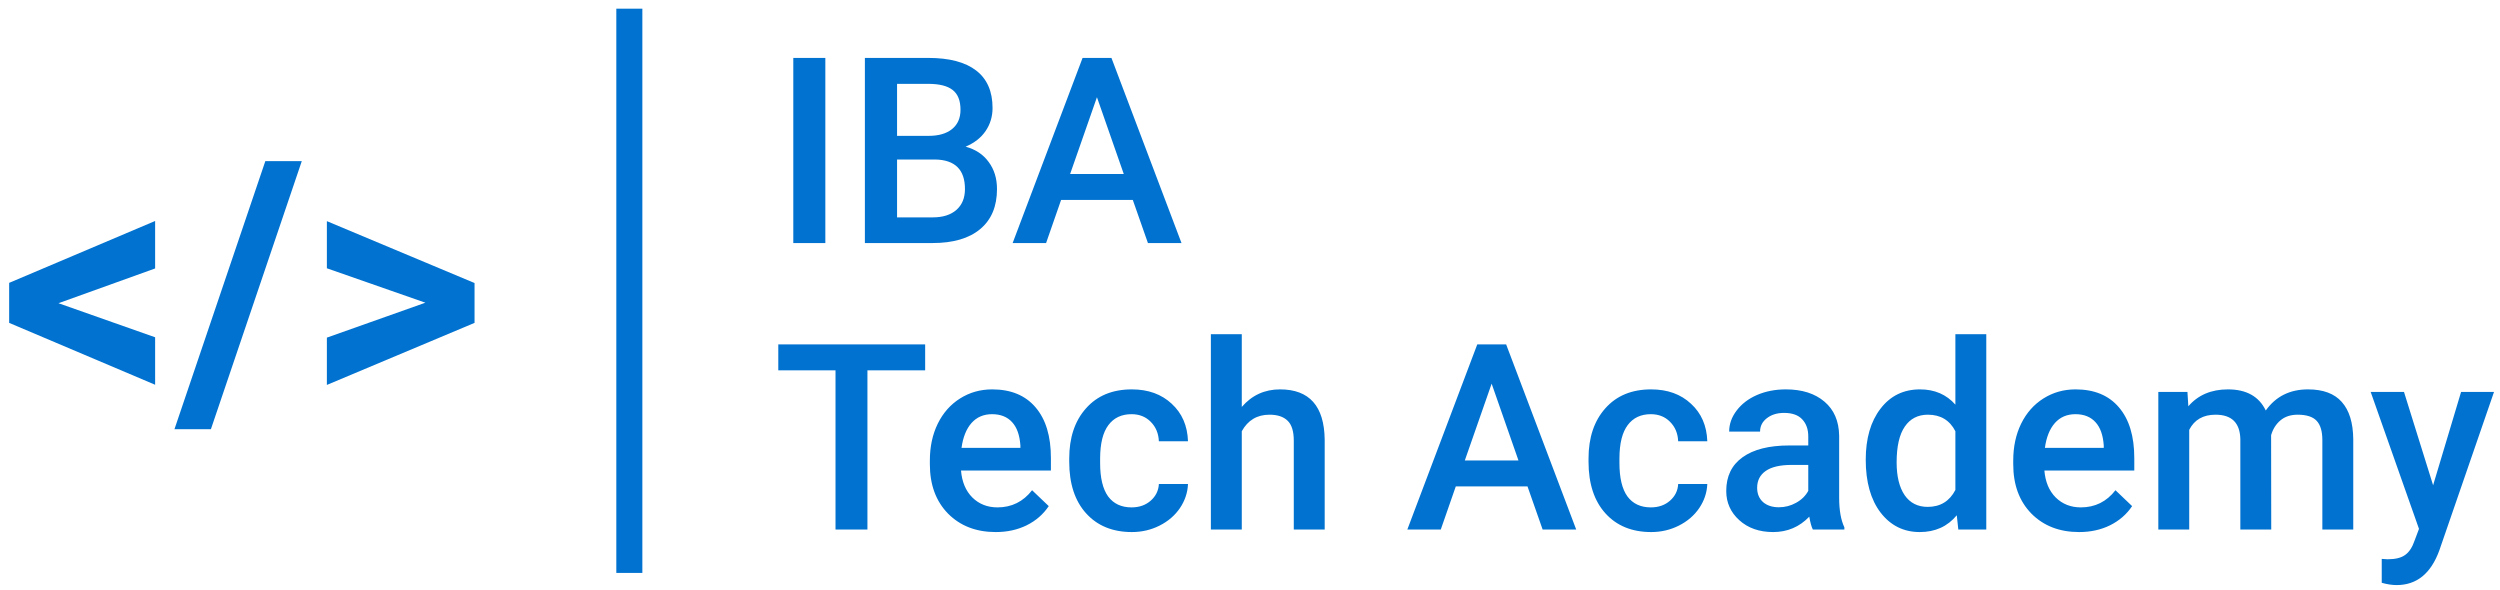 <svg width="288" height="68" viewBox="0 0 288 68" fill="none" xmlns="http://www.w3.org/2000/svg">
<path d="M6.738 34.93L17.871 38.855V44.324L1.055 37.195V32.586L17.871 25.457V30.926L6.738 34.93ZM24.297 49.441H20.098L30.566 18.562H34.766L24.297 49.441ZM49.004 34.871L37.656 30.906V25.477L54.668 32.605V37.195L37.656 44.344V38.895L49.004 34.871Z" fill="#0172D0"/>
<line x1="72.5" y1="1" x2="72.5" y2="66" stroke="#0172D0" stroke-width="3"/>
<path d="M95.079 28H91.388V6.672H95.079V28ZM99.635 28V6.672H106.944C109.356 6.672 111.192 7.155 112.452 8.122C113.712 9.089 114.342 10.529 114.342 12.443C114.342 13.42 114.078 14.299 113.551 15.08C113.023 15.861 112.252 16.467 111.236 16.896C112.389 17.209 113.277 17.8 113.902 18.669C114.537 19.528 114.854 20.564 114.854 21.774C114.854 23.776 114.21 25.314 112.921 26.389C111.642 27.463 109.806 28 107.413 28H99.635ZM103.341 18.376V25.041H107.457C108.619 25.041 109.527 24.753 110.182 24.177C110.836 23.601 111.163 22.8 111.163 21.774C111.163 19.558 110.03 18.425 107.765 18.376H103.341ZM103.341 15.651H106.974C108.126 15.651 109.024 15.393 109.669 14.875C110.323 14.348 110.65 13.605 110.65 12.648C110.65 11.594 110.348 10.832 109.742 10.363C109.146 9.895 108.214 9.66 106.944 9.66H103.341V15.651ZM130.499 23.034H122.237L120.509 28H116.656L124.713 6.672H128.038L136.109 28H132.242L130.499 23.034ZM123.277 20.046H129.459L126.368 11.198L123.277 20.046Z" fill="#0172D0"/>
<path d="M106.578 42.66H99.928V61H96.251V42.66H89.659V39.672H106.578V42.66ZM114.708 61.293C112.452 61.293 110.621 60.585 109.215 59.169C107.818 57.743 107.12 55.849 107.12 53.485V53.046C107.12 51.464 107.423 50.053 108.028 48.812C108.644 47.562 109.503 46.591 110.606 45.898C111.71 45.204 112.94 44.857 114.298 44.857C116.456 44.857 118.121 45.546 119.293 46.923C120.475 48.3 121.065 50.248 121.065 52.768V54.203H110.709C110.816 55.512 111.251 56.547 112.013 57.309C112.784 58.07 113.751 58.451 114.913 58.451C116.544 58.451 117.872 57.792 118.897 56.474L120.816 58.305C120.182 59.252 119.332 59.989 118.268 60.517C117.213 61.034 116.026 61.293 114.708 61.293ZM114.283 47.714C113.307 47.714 112.516 48.056 111.91 48.739C111.314 49.423 110.934 50.375 110.768 51.596H117.55V51.332C117.472 50.141 117.154 49.242 116.598 48.637C116.041 48.022 115.27 47.714 114.283 47.714ZM130.353 58.451C131.241 58.451 131.979 58.192 132.564 57.675C133.15 57.157 133.463 56.518 133.502 55.756H136.856C136.817 56.742 136.51 57.665 135.934 58.524C135.357 59.374 134.576 60.048 133.59 60.546C132.604 61.044 131.539 61.293 130.396 61.293C128.18 61.293 126.422 60.575 125.123 59.14C123.824 57.704 123.175 55.722 123.175 53.192V52.826C123.175 50.414 123.819 48.485 125.108 47.04C126.397 45.585 128.155 44.857 130.382 44.857C132.267 44.857 133.8 45.409 134.981 46.513C136.173 47.606 136.798 49.047 136.856 50.834H133.502C133.463 49.926 133.15 49.179 132.564 48.593C131.988 48.007 131.251 47.714 130.353 47.714C129.2 47.714 128.312 48.134 127.687 48.974C127.062 49.804 126.744 51.068 126.734 52.768V53.339C126.734 55.058 127.042 56.342 127.657 57.191C128.282 58.031 129.181 58.451 130.353 58.451ZM143.053 46.879C144.215 45.531 145.685 44.857 147.462 44.857C150.841 44.857 152.555 46.786 152.604 50.644V61H149.044V50.775C149.044 49.682 148.805 48.91 148.326 48.461C147.857 48.002 147.164 47.773 146.246 47.773C144.82 47.773 143.756 48.407 143.053 49.677V61H139.493V38.5H143.053V46.879ZM175.968 56.034H167.706L165.978 61H162.125L170.182 39.672H173.507L181.578 61H177.711L175.968 56.034ZM168.746 53.046H174.928L171.837 44.198L168.746 53.046ZM190.177 58.451C191.065 58.451 191.803 58.192 192.389 57.675C192.975 57.157 193.287 56.518 193.326 55.756H196.681C196.642 56.742 196.334 57.665 195.758 58.524C195.182 59.374 194.4 60.048 193.414 60.546C192.428 61.044 191.363 61.293 190.221 61.293C188.004 61.293 186.246 60.575 184.947 59.14C183.648 57.704 182.999 55.722 182.999 53.192V52.826C182.999 50.414 183.644 48.485 184.933 47.04C186.222 45.585 187.979 44.857 190.206 44.857C192.091 44.857 193.624 45.409 194.806 46.513C195.997 47.606 196.622 49.047 196.681 50.834H193.326C193.287 49.926 192.975 49.179 192.389 48.593C191.812 48.007 191.075 47.714 190.177 47.714C189.024 47.714 188.136 48.134 187.511 48.974C186.886 49.804 186.568 51.068 186.559 52.768V53.339C186.559 55.058 186.866 56.342 187.481 57.191C188.106 58.031 189.005 58.451 190.177 58.451ZM208.839 61C208.683 60.697 208.546 60.204 208.429 59.52C207.296 60.702 205.909 61.293 204.269 61.293C202.677 61.293 201.378 60.839 200.372 59.931C199.366 59.023 198.863 57.899 198.863 56.562C198.863 54.872 199.488 53.578 200.738 52.68C201.998 51.772 203.795 51.317 206.129 51.317H208.312V50.277C208.312 49.457 208.082 48.803 207.623 48.315C207.164 47.816 206.466 47.567 205.528 47.567C204.718 47.567 204.054 47.773 203.536 48.183C203.019 48.583 202.76 49.096 202.76 49.721H199.2C199.2 48.852 199.488 48.041 200.064 47.289C200.641 46.527 201.422 45.932 202.408 45.502C203.404 45.072 204.513 44.857 205.733 44.857C207.589 44.857 209.068 45.326 210.172 46.264C211.275 47.191 211.842 48.5 211.871 50.19V57.338C211.871 58.764 212.071 59.901 212.472 60.751V61H208.839ZM204.928 58.437C205.631 58.437 206.29 58.266 206.905 57.924C207.53 57.582 207.999 57.123 208.312 56.547V53.559H206.393C205.074 53.559 204.083 53.788 203.419 54.247C202.755 54.706 202.423 55.355 202.423 56.195C202.423 56.879 202.647 57.426 203.097 57.836C203.556 58.236 204.166 58.437 204.928 58.437ZM214.933 52.958C214.933 50.517 215.499 48.559 216.632 47.084C217.765 45.6 219.283 44.857 221.188 44.857C222.867 44.857 224.225 45.443 225.26 46.615V38.5H228.819V61H225.597L225.421 59.359C224.356 60.648 222.936 61.293 221.158 61.293C219.303 61.293 217.799 60.546 216.646 59.052C215.504 57.558 214.933 55.526 214.933 52.958ZM218.492 53.266C218.492 54.877 218.8 56.137 219.415 57.045C220.04 57.943 220.924 58.393 222.066 58.393C223.521 58.393 224.586 57.743 225.26 56.444V49.677C224.605 48.407 223.551 47.773 222.096 47.773C220.943 47.773 220.055 48.231 219.43 49.149C218.805 50.058 218.492 51.43 218.492 53.266ZM239.513 61.293C237.257 61.293 235.426 60.585 234.02 59.169C232.623 57.743 231.925 55.849 231.925 53.485V53.046C231.925 51.464 232.228 50.053 232.833 48.812C233.448 47.562 234.308 46.591 235.411 45.898C236.515 45.204 237.745 44.857 239.103 44.857C241.261 44.857 242.926 45.546 244.098 46.923C245.279 48.3 245.87 50.248 245.87 52.768V54.203H235.514C235.621 55.512 236.056 56.547 236.817 57.309C237.589 58.07 238.556 58.451 239.718 58.451C241.349 58.451 242.677 57.792 243.702 56.474L245.621 58.305C244.986 59.252 244.137 59.989 243.072 60.517C242.018 61.034 240.831 61.293 239.513 61.293ZM239.088 47.714C238.111 47.714 237.32 48.056 236.715 48.739C236.119 49.423 235.738 50.375 235.572 51.596H242.354V51.332C242.276 50.141 241.959 49.242 241.402 48.637C240.846 48.022 240.074 47.714 239.088 47.714ZM251.993 45.15L252.096 46.806C253.209 45.507 254.732 44.857 256.666 44.857C258.785 44.857 260.235 45.668 261.017 47.289C262.169 45.668 263.79 44.857 265.88 44.857C267.628 44.857 268.927 45.341 269.776 46.308C270.636 47.274 271.075 48.7 271.095 50.585V61H267.535V50.688C267.535 49.682 267.315 48.944 266.876 48.476C266.437 48.007 265.709 47.773 264.693 47.773C263.883 47.773 263.219 47.992 262.701 48.432C262.193 48.861 261.837 49.428 261.632 50.131L261.646 61H258.087V50.57C258.038 48.705 257.086 47.773 255.23 47.773C253.805 47.773 252.794 48.353 252.198 49.516V61H248.639V45.15H251.993ZM280.294 55.902L283.517 45.15H287.311L281.012 63.402C280.045 66.068 278.404 67.401 276.09 67.401C275.572 67.401 275.001 67.314 274.376 67.138V64.384L275.05 64.428C275.948 64.428 276.622 64.262 277.071 63.93C277.53 63.607 277.892 63.06 278.155 62.289L278.668 60.927L273.102 45.15H276.939L280.294 55.902Z" fill="#0172D0"/>
</svg>
